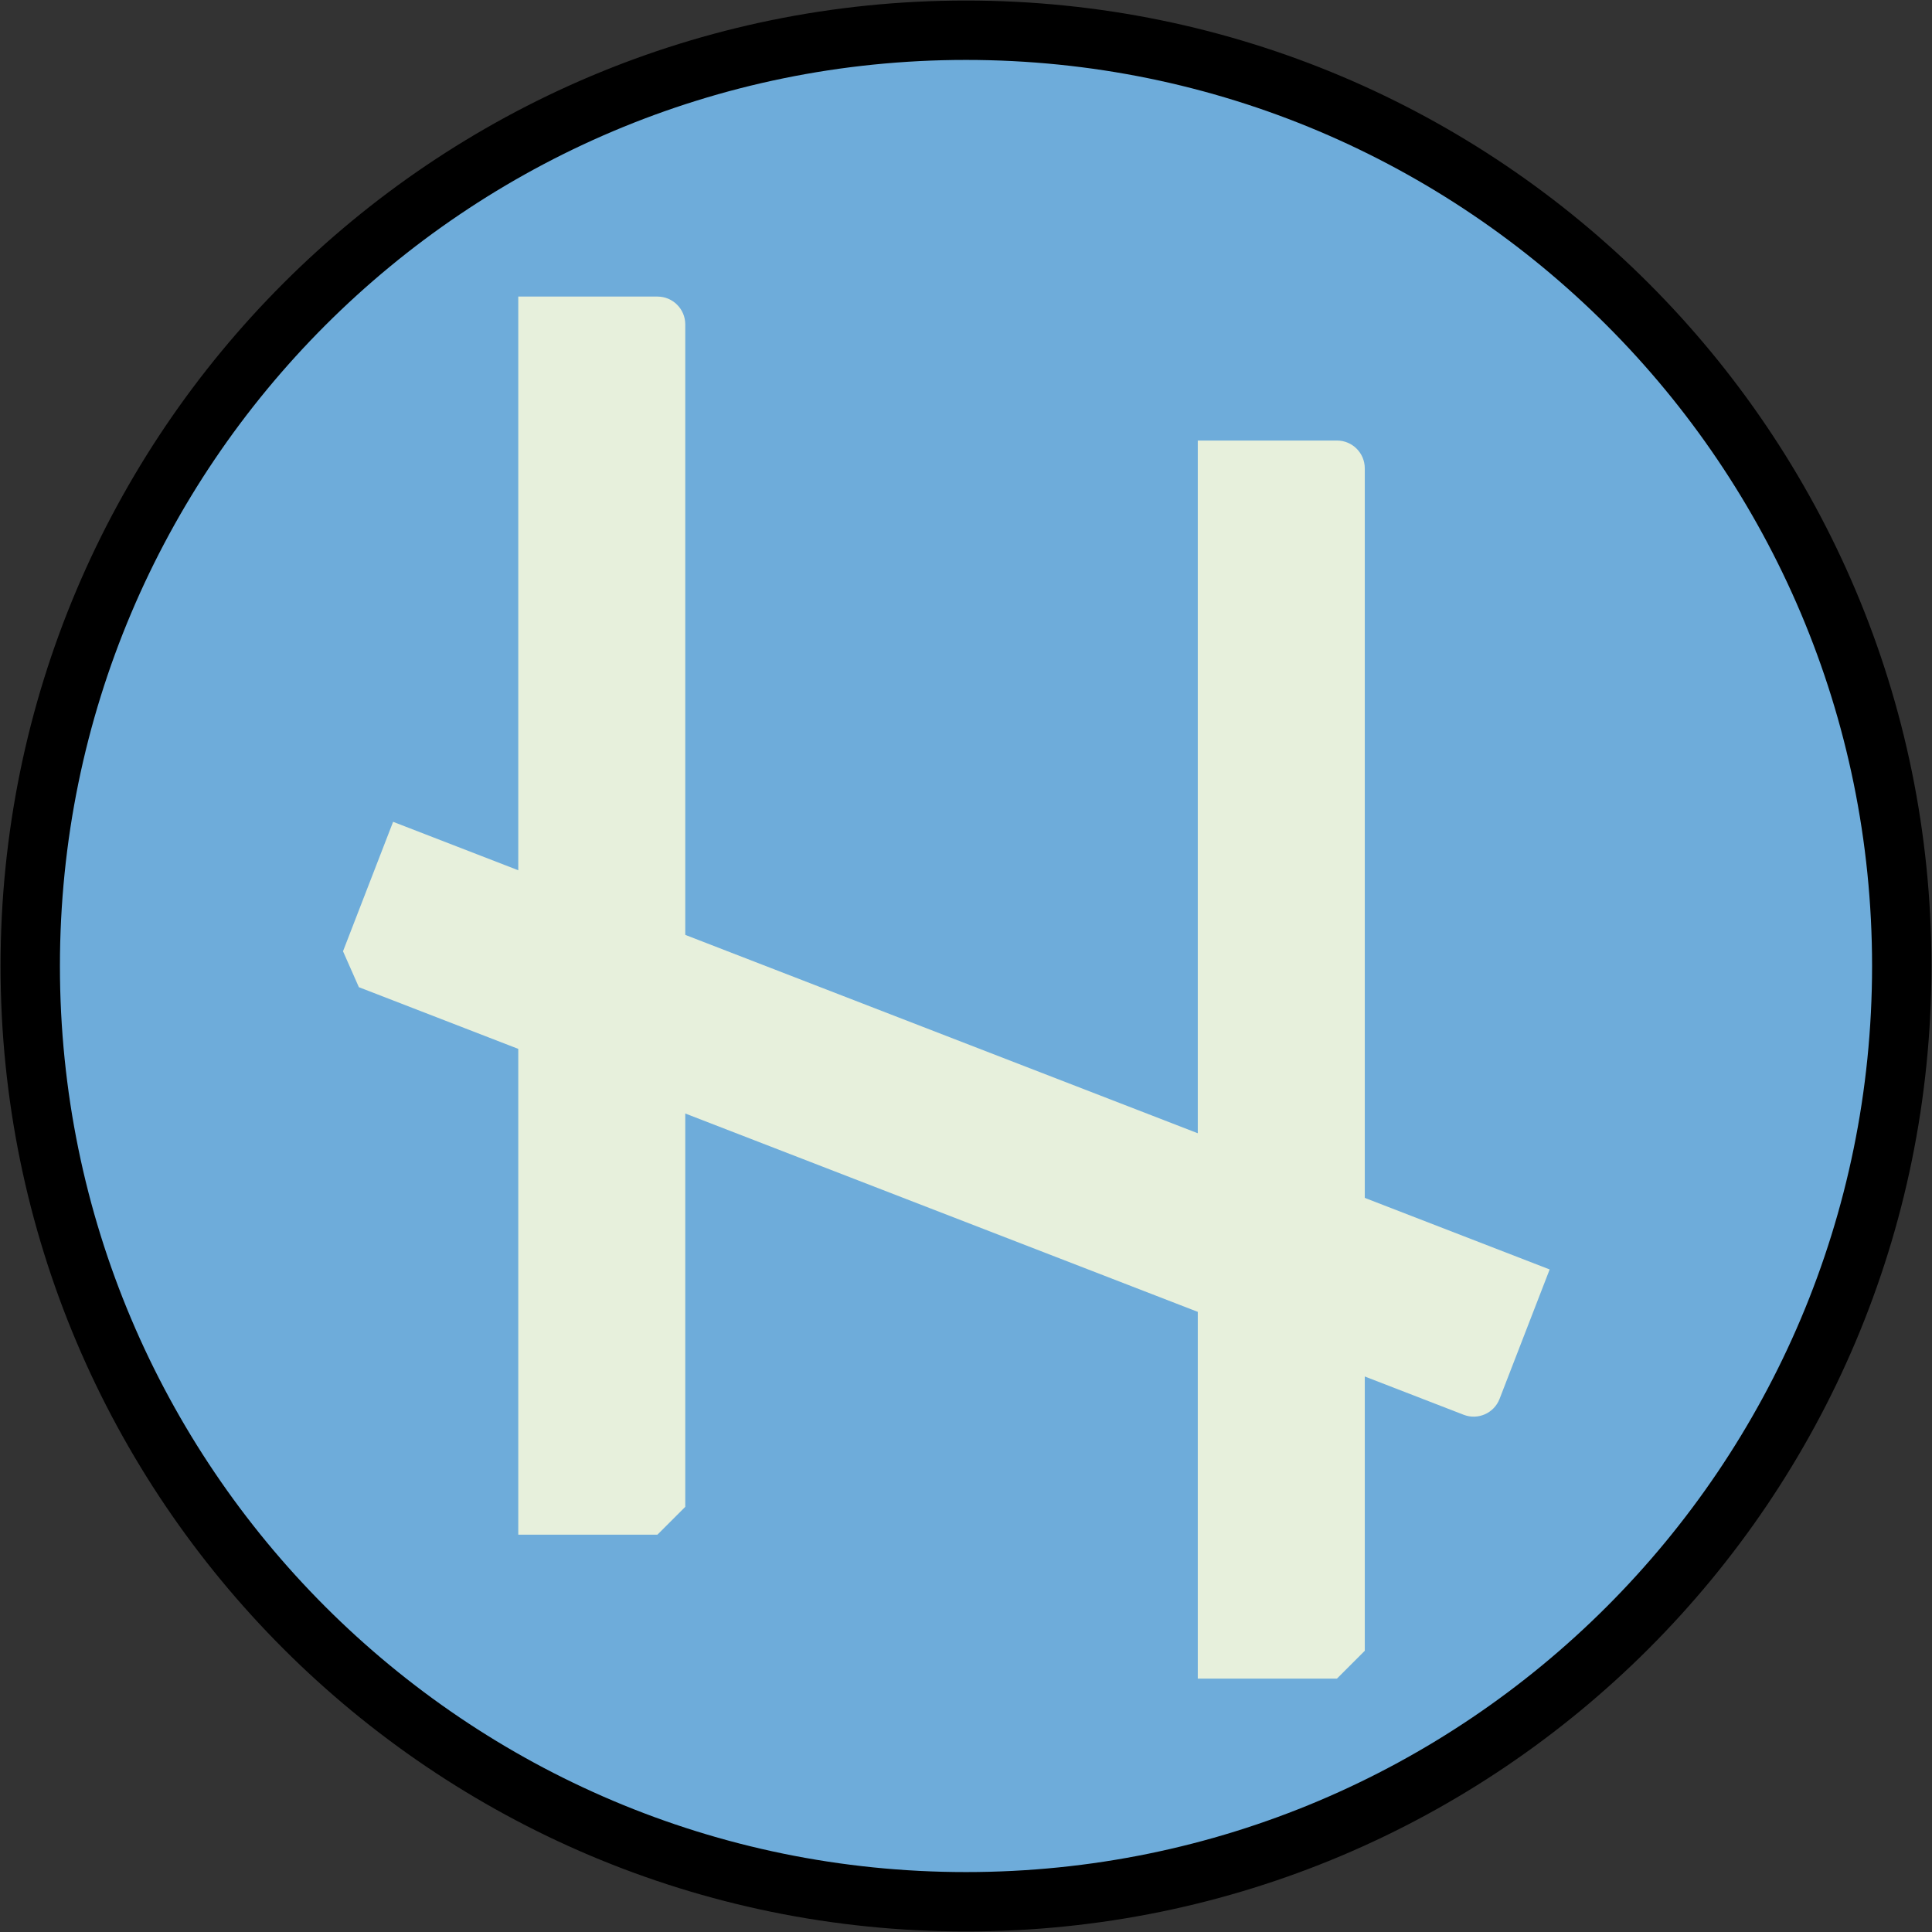<svg width="671" height="671" xmlns="http://www.w3.org/2000/svg" xmlns:xlink="http://www.w3.org/1999/xlink" overflow="hidden"><rect width="100%" height="100%" fill="#333333" stroke="none"/><defs><clipPath id="clip0"><rect x="1237" y="581" width="671" height="671"/></clipPath></defs><g clip-path="url(#clip0)" transform="translate(-1237 -581)"><path d="M1247.5 916.5C1247.5 737.008 1393.01 591.5 1572.5 591.5 1751.99 591.5 1897.5 737.008 1897.5 916.5 1897.5 1095.99 1751.99 1241.5 1572.5 1241.5 1393.01 1241.5 1247.5 1095.99 1247.5 916.5Z" stroke="#000000" stroke-width="20.625" stroke-miterlimit="8" fill="#6EACDA" fill-rule="evenodd"/><path d="M1711 743.667 1711 1154.33 1701.33 1164 1653 1164 1653 734 1701.33 734C1706.67 734 1711 738.328 1711 743.667Z" fill="#E7F0DC" fill-rule="evenodd"/><path d="M1745.34 1072.36 1361.64 923.859 1356.13 911.385 1373.53 866.422 1775.21 1021.89 1757.81 1066.85C1755.89 1071.82 1750.3 1074.29 1745.34 1072.36Z" fill="#E7F0DC" fill-rule="evenodd"/><path d="M1475 693.667 1475 1104.33 1465.33 1114 1417 1114 1417 684 1465.33 684C1470.67 684 1475 688.328 1475 693.667Z" fill="#E7F0DC" fill-rule="evenodd"/></g></svg>